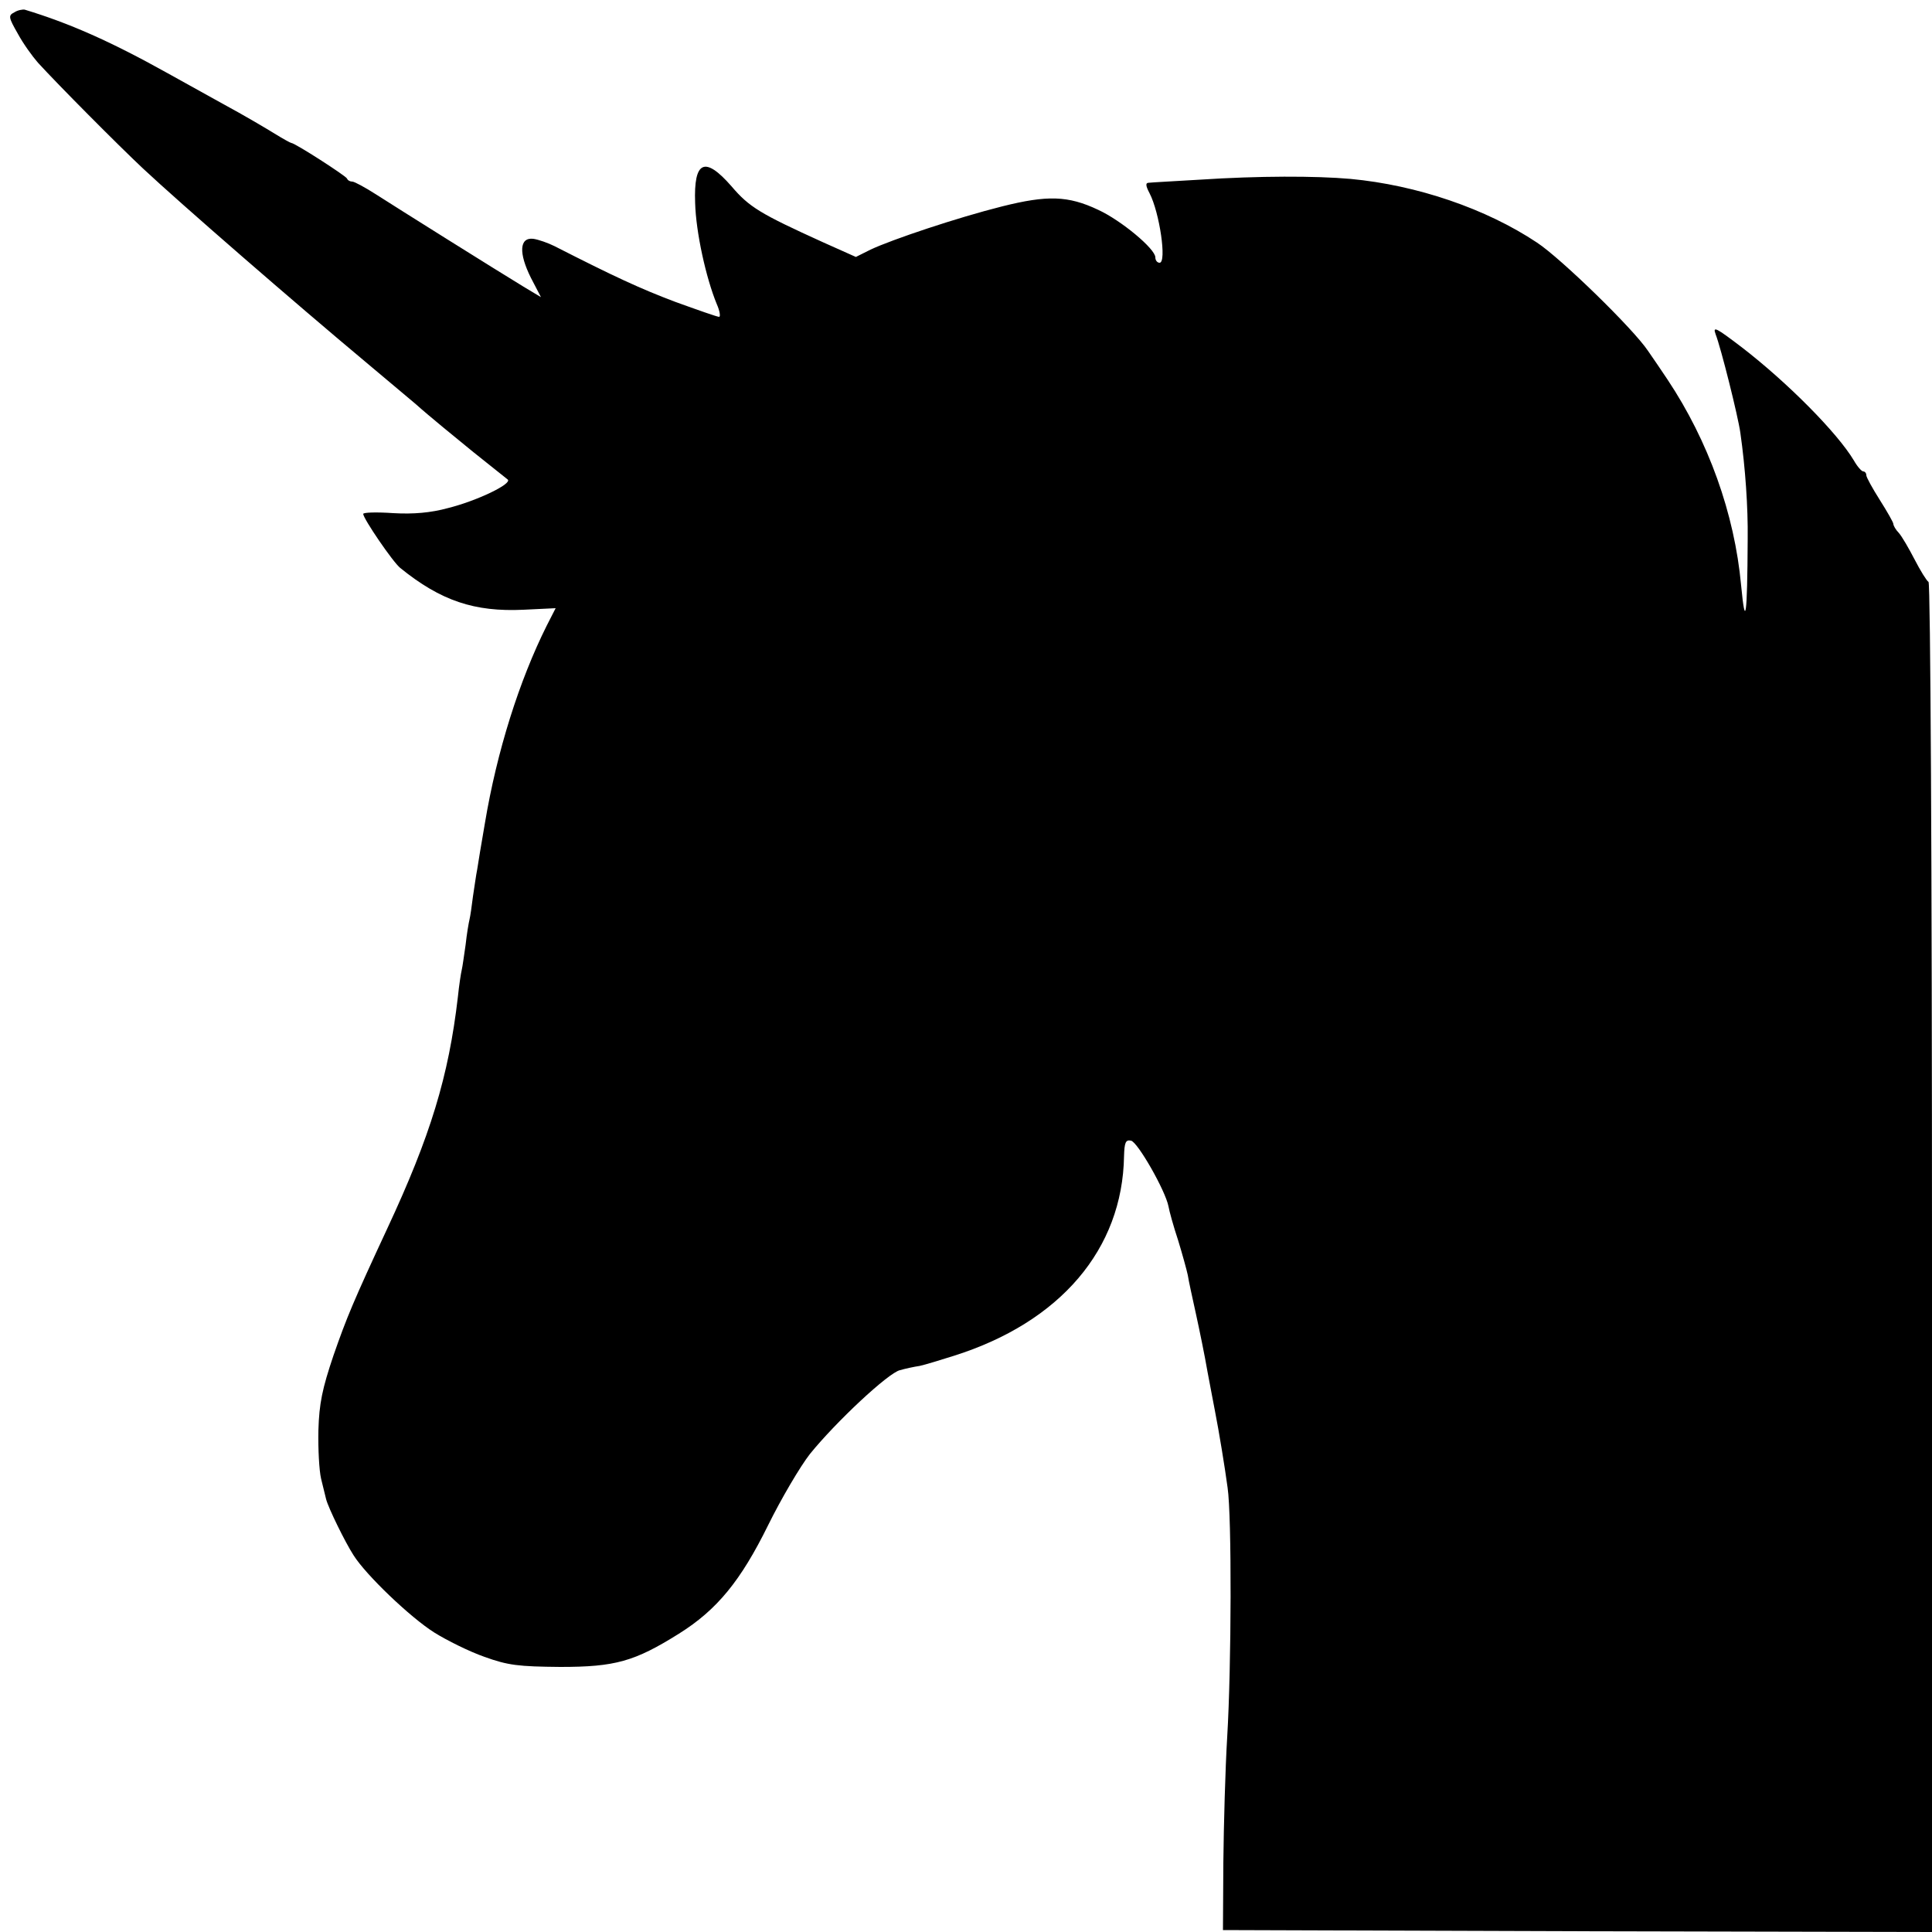 <?xml version="1.0" standalone="no"?>
<!DOCTYPE svg PUBLIC "-//W3C//DTD SVG 20010904//EN"
 "http://www.w3.org/TR/2001/REC-SVG-20010904/DTD/svg10.dtd">
<svg version="1.0" xmlns="http://www.w3.org/2000/svg"
 width="500pt" height="500pt" viewBox="0 0 500 500"
 preserveAspectRatio="xMidYMid meet">
<g transform="translate(0,500) scale(0.1,-0.1)"
fill="#000000" stroke="none">
<path d="M37 4968 c-16 -8 -15 -13 9 -55 14 -26 38 -59 52 -75 52 -57 208
-214 272 -274 95 -89 392 -347 580 -504 30 -25 86 -72 125 -105 38 -34 106
-89 150 -125 44 -35 84 -67 89 -71 12 -11 -79 -55 -155 -74 -44 -12 -89 -16
-141 -13 -43 3 -78 2 -78 -2 0 -12 77 -125 96 -140 105 -85 192 -114 319 -108
l83 4 -23 -45 c-71 -142 -129 -325 -160 -511 -9 -52 -18 -106 -20 -120 -3 -14
-7 -45 -11 -70 -3 -25 -7 -52 -9 -60 -2 -8 -7 -37 -10 -65 -4 -27 -8 -57 -10
-65 -2 -8 -7 -40 -10 -70 -24 -206 -71 -360 -183 -600 -87 -187 -105 -230
-139 -328 -29 -86 -37 -124 -39 -194 -1 -48 2 -104 7 -125 5 -21 11 -45 13
-53 6 -23 49 -111 71 -145 32 -51 147 -161 209 -200 32 -20 90 -49 130 -63 61
-22 88 -25 196 -26 142 0 192 14 307 86 99 62 160 137 231 281 34 69 83 152
108 184 68 84 203 210 233 217 14 4 37 9 51 11 14 3 53 15 88 26 276 87 437
276 441 517 1 35 4 43 18 40 17 -3 89 -129 97 -170 2 -12 13 -52 25 -88 11
-36 22 -76 25 -90 2 -14 12 -59 21 -100 9 -41 23 -109 30 -150 8 -41 16 -86
19 -100 11 -56 26 -148 33 -200 11 -75 10 -462 -1 -645 -5 -82 -9 -229 -10
-325 l-1 -175 918 -3 917 -2 0 1744 c0 1010 -4 1747 -9 1750 -5 3 -21 29 -36
58 -15 29 -33 60 -41 69 -8 8 -14 19 -14 23 0 4 -16 32 -35 62 -19 30 -35 59
-35 64 0 6 -4 10 -8 10 -4 0 -15 12 -24 28 -43 72 -172 202 -290 293 -67 51
-76 56 -68 34 14 -36 58 -212 64 -255 13 -91 20 -193 19 -275 -1 -203 -6 -235
-17 -120 -17 186 -85 374 -190 532 -14 21 -37 55 -51 75 -38 57 -225 239 -287
280 -132 88 -311 149 -483 165 -90 8 -238 8 -390 -2 -66 -4 -125 -7 -132 -8
-9 0 -8 -8 2 -27 26 -50 45 -180 26 -180 -6 0 -11 6 -11 14 0 22 -89 96 -148
123 -78 37 -132 38 -248 9 -116 -29 -286 -86 -341 -112 l-38 -19 -85 38 c-163
74 -191 91 -237 145 -69 79 -98 66 -94 -43 2 -76 28 -194 56 -262 8 -18 10
-33 6 -33 -5 0 -56 18 -114 39 -90 34 -157 65 -312 144 -16 8 -41 17 -55 19
-36 4 -38 -37 -6 -101 l26 -50 -45 27 c-74 45 -326 203 -382 239 -28 18 -56
33 -61 33 -6 0 -12 3 -14 8 -3 7 -135 92 -144 92 -2 0 -22 11 -43 24 -21 13
-80 48 -132 76 -52 29 -117 65 -146 81 -149 83 -254 129 -369 164 -5 1 -18 -1
-27 -7z"/>
</g>
</svg>

